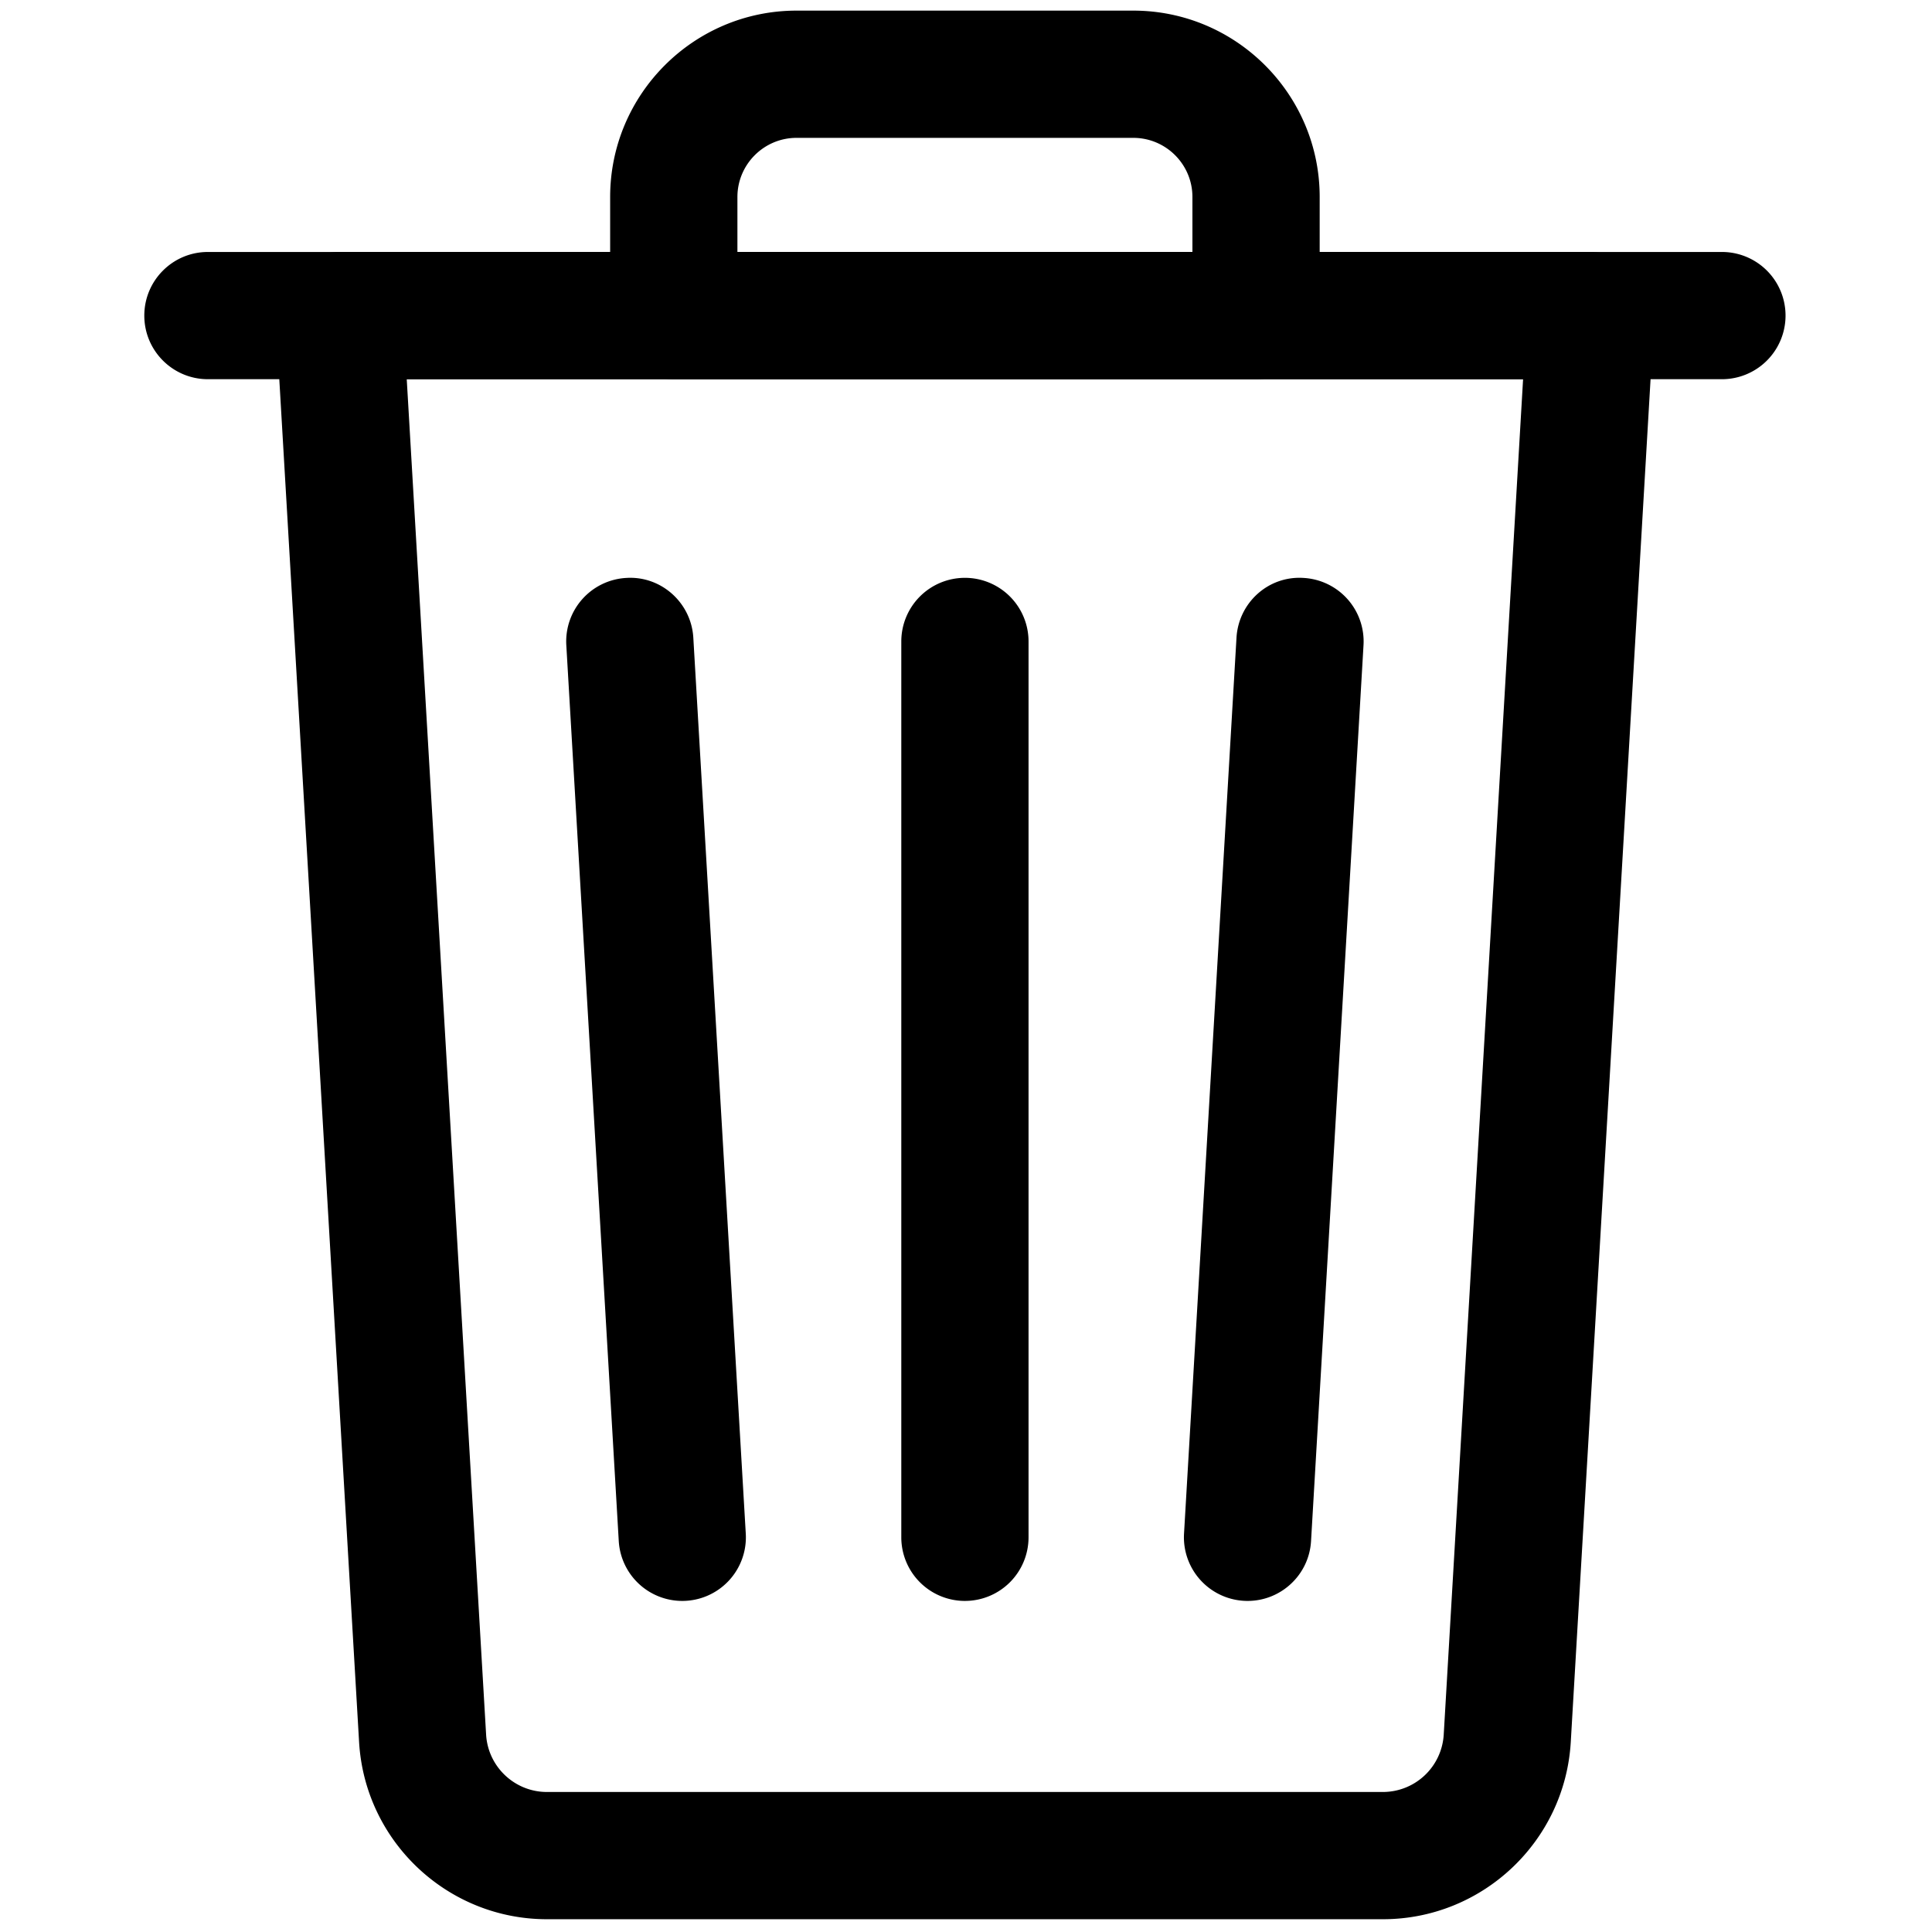 <svg xmlns="http://www.w3.org/2000/svg" width="256" height="256"><g stroke-width="0" stroke-miterlimit="10"><path d="M183.242 254.307H72.474c-13.187 0-24.12-10.313-24.893-23.478L36.543 42.312a8.428 8.428 0 018.416-8.922h165.795a8.45 8.45 0 016.135 2.644 8.455 8.455 0 012.284 6.278l-11.038 188.52c-.772 13.162-11.706 23.475-24.893 23.475zM53.895 50.247l10.517 179.596c.248 4.265 3.791 7.604 8.062 7.604h110.768a8.08 8.08 0 008.059-7.601l10.515-179.599H53.895z"/><path d="M228.162 50.247H27.551c-4.656 0-8.43-3.774-8.43-8.43s3.774-8.43 8.43-8.43h200.614a8.43 8.43 0 11-.003 16.86z"/><path d="M166.435 50.247H89.278a8.43 8.43 0 01-8.43-8.43V26.104c0-13.618 11.08-24.697 24.7-24.697h44.62c13.62 0 24.697 11.08 24.697 24.697v15.713a8.43 8.43 0 01-8.43 8.43zm-68.727-16.86h60.294v-7.283c.003-4.322-3.512-7.837-7.837-7.837h-44.617c-4.322 0-7.837 3.515-7.837 7.837v7.283zm67.606 178.744a8.433 8.433 0 01-8.424-8.925l6.951-118.705c.273-4.65 4.238-8.242 8.911-7.921a8.43 8.43 0 017.921 8.907l-6.952 118.709c-.26 4.479-3.979 7.935-8.407 7.935zm-74.918 0a8.43 8.43 0 01-8.407-7.935l-6.95-118.709a8.428 8.428 0 017.922-8.907c4.625-.312 8.635 3.273 8.908 7.921l6.95 118.706a8.43 8.43 0 01-8.423 8.924zm37.461 0a8.43 8.43 0 01-8.43-8.43V84.996a8.43 8.43 0 018.43-8.43 8.43 8.43 0 018.43 8.43V203.7a8.43 8.43 0 01-8.43 8.43z"/></g></svg>